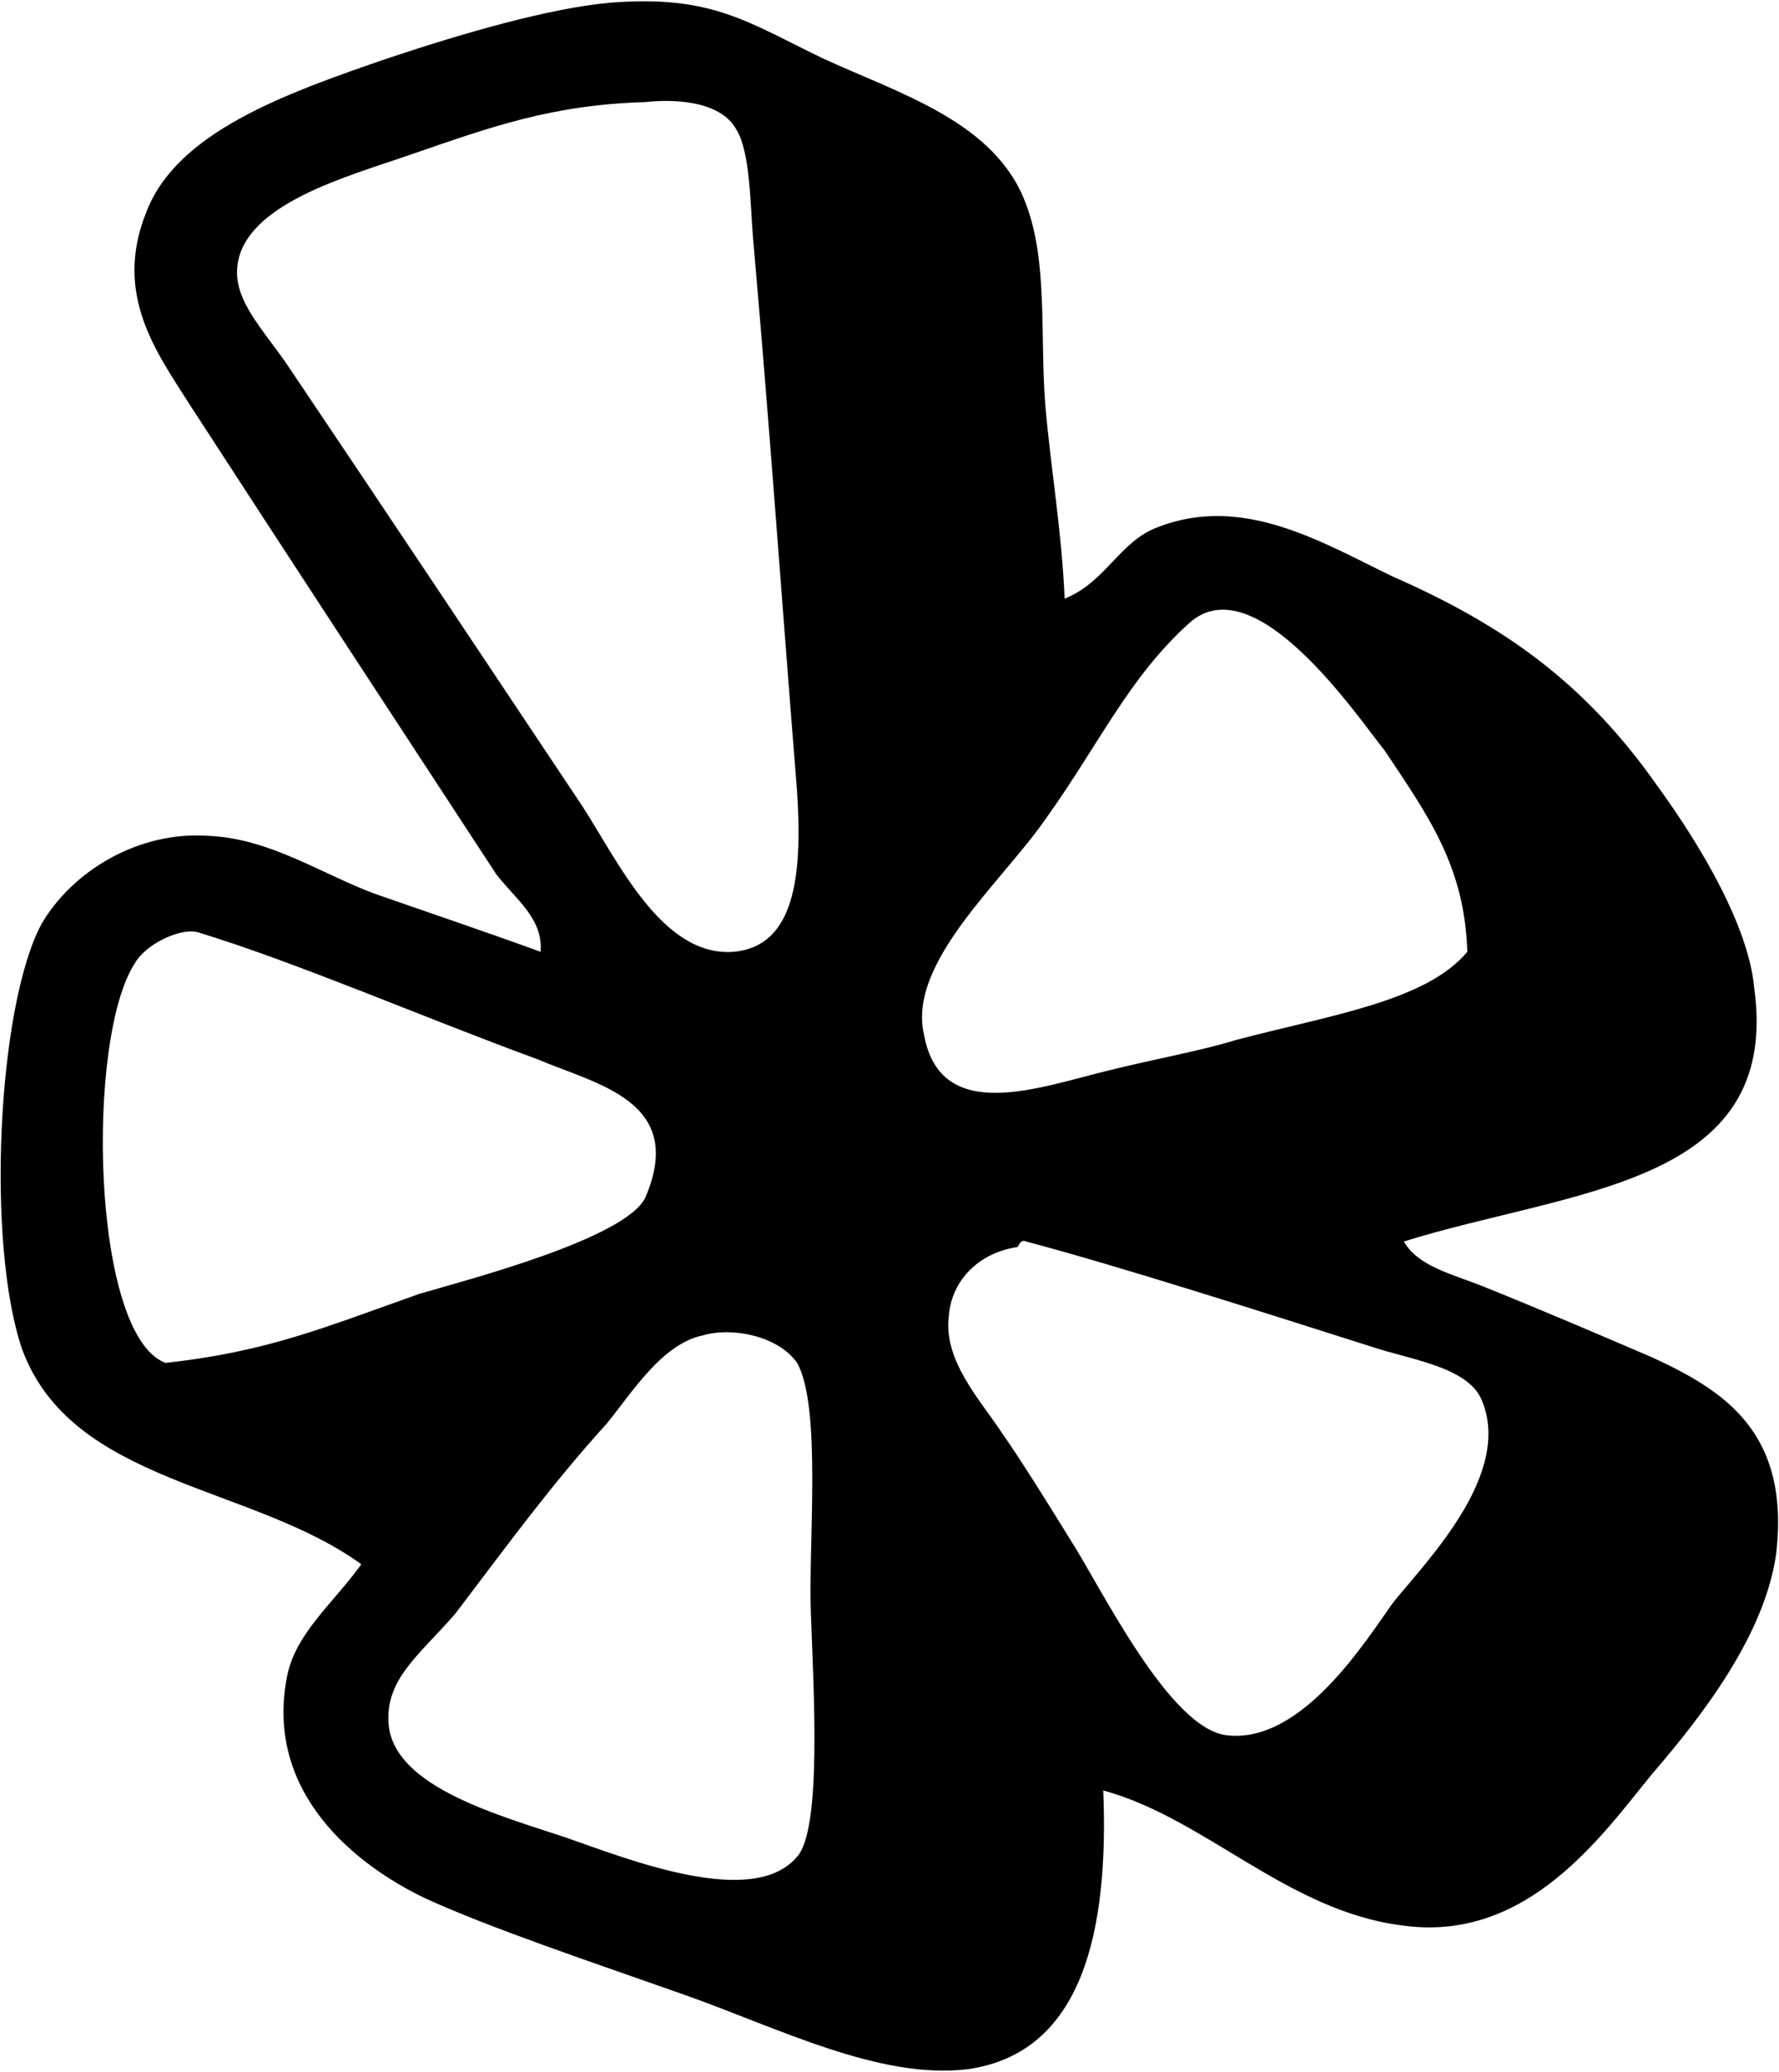 <svg xmlns="http://www.w3.org/2000/svg" xmlns:xlink="http://www.w3.org/1999/xlink" width="645" height="751" viewBox="0 0 645 751"><path fill="currentColor" d="M386 217c-1-24-5-47-7-70c-2-25 1-52-7-73c-11-30-46-40-74-53c-27-13-40-23-77-20c-22 2-53 11-80 20c-38 13-77 27-88 56c-12 30 4 51 16 70c37 57 75 115 111 170c7 9 17 16 16 28c-22-8-40-14-60-21c-19-7-38-20-60-21c-26-2-50 13-61 32c-16 30-20 116-7 154c18 49 83 49 123 78c-10 14-24 25-27 41c-8 42 25 68 50 80c24 11 60 23 94 35s71 31 103 27c42-6 51-51 49-101c37 10 67 44 109 49c45 6 72-33 90-55c19-22 41-51 45-80c5-44-19-59-45-71c-21-9-42-18-62-26c-10-4-23-7-28-16c61-19 137-20 127-92c-2-22-19-51-35-73c-26-37-55-58-96-76c-25-12-54-30-85-18c-14 5-19 20-34 26M149 56c29-10 51-18 85-19c9-1 27-1 33 10c5 8 5 27 6 39c6 68 10 126 16 201c2 31-1 56-23 58c-26 2-42-33-55-53c-38-57-68-102-107-160c-9-13-19-23-18-35c2-23 40-33 63-41m353 216c16 24 29 42 30 73c-15 18-50 23-84 32c-13 4-30 7-46 11c-25 6-61 20-67-13c-6-26 28-55 44-78c20-28 30-51 52-71c24-22 62 35 71 46M152 469c-34 12-55 21-92 25c-27-10-29-118-11-145c4-7 17-13 23-11c36 11 82 31 123 46c21 9 54 15 39 50c-7 15-65 30-82 35m192 8c1-13 11-23 25-25c0 0 1-3 3-2c34 9 87 26 128 39c13 4 32 7 37 18c12 27-20 59-32 74c-10 14-33 51-60 48c-21-2-46-54-57-71c-8-13-18-29-25-39c-8-12-21-26-19-42m-124 39c9-11 20-29 35-32c10-3 27 0 34 10c9 16 4 66 5 91c1 28 4 78-5 88c-16 19-61 1-84-7c-24-8-61-18-64-40c-2-17 11-26 24-41c19-25 35-47 55-69"/></svg>